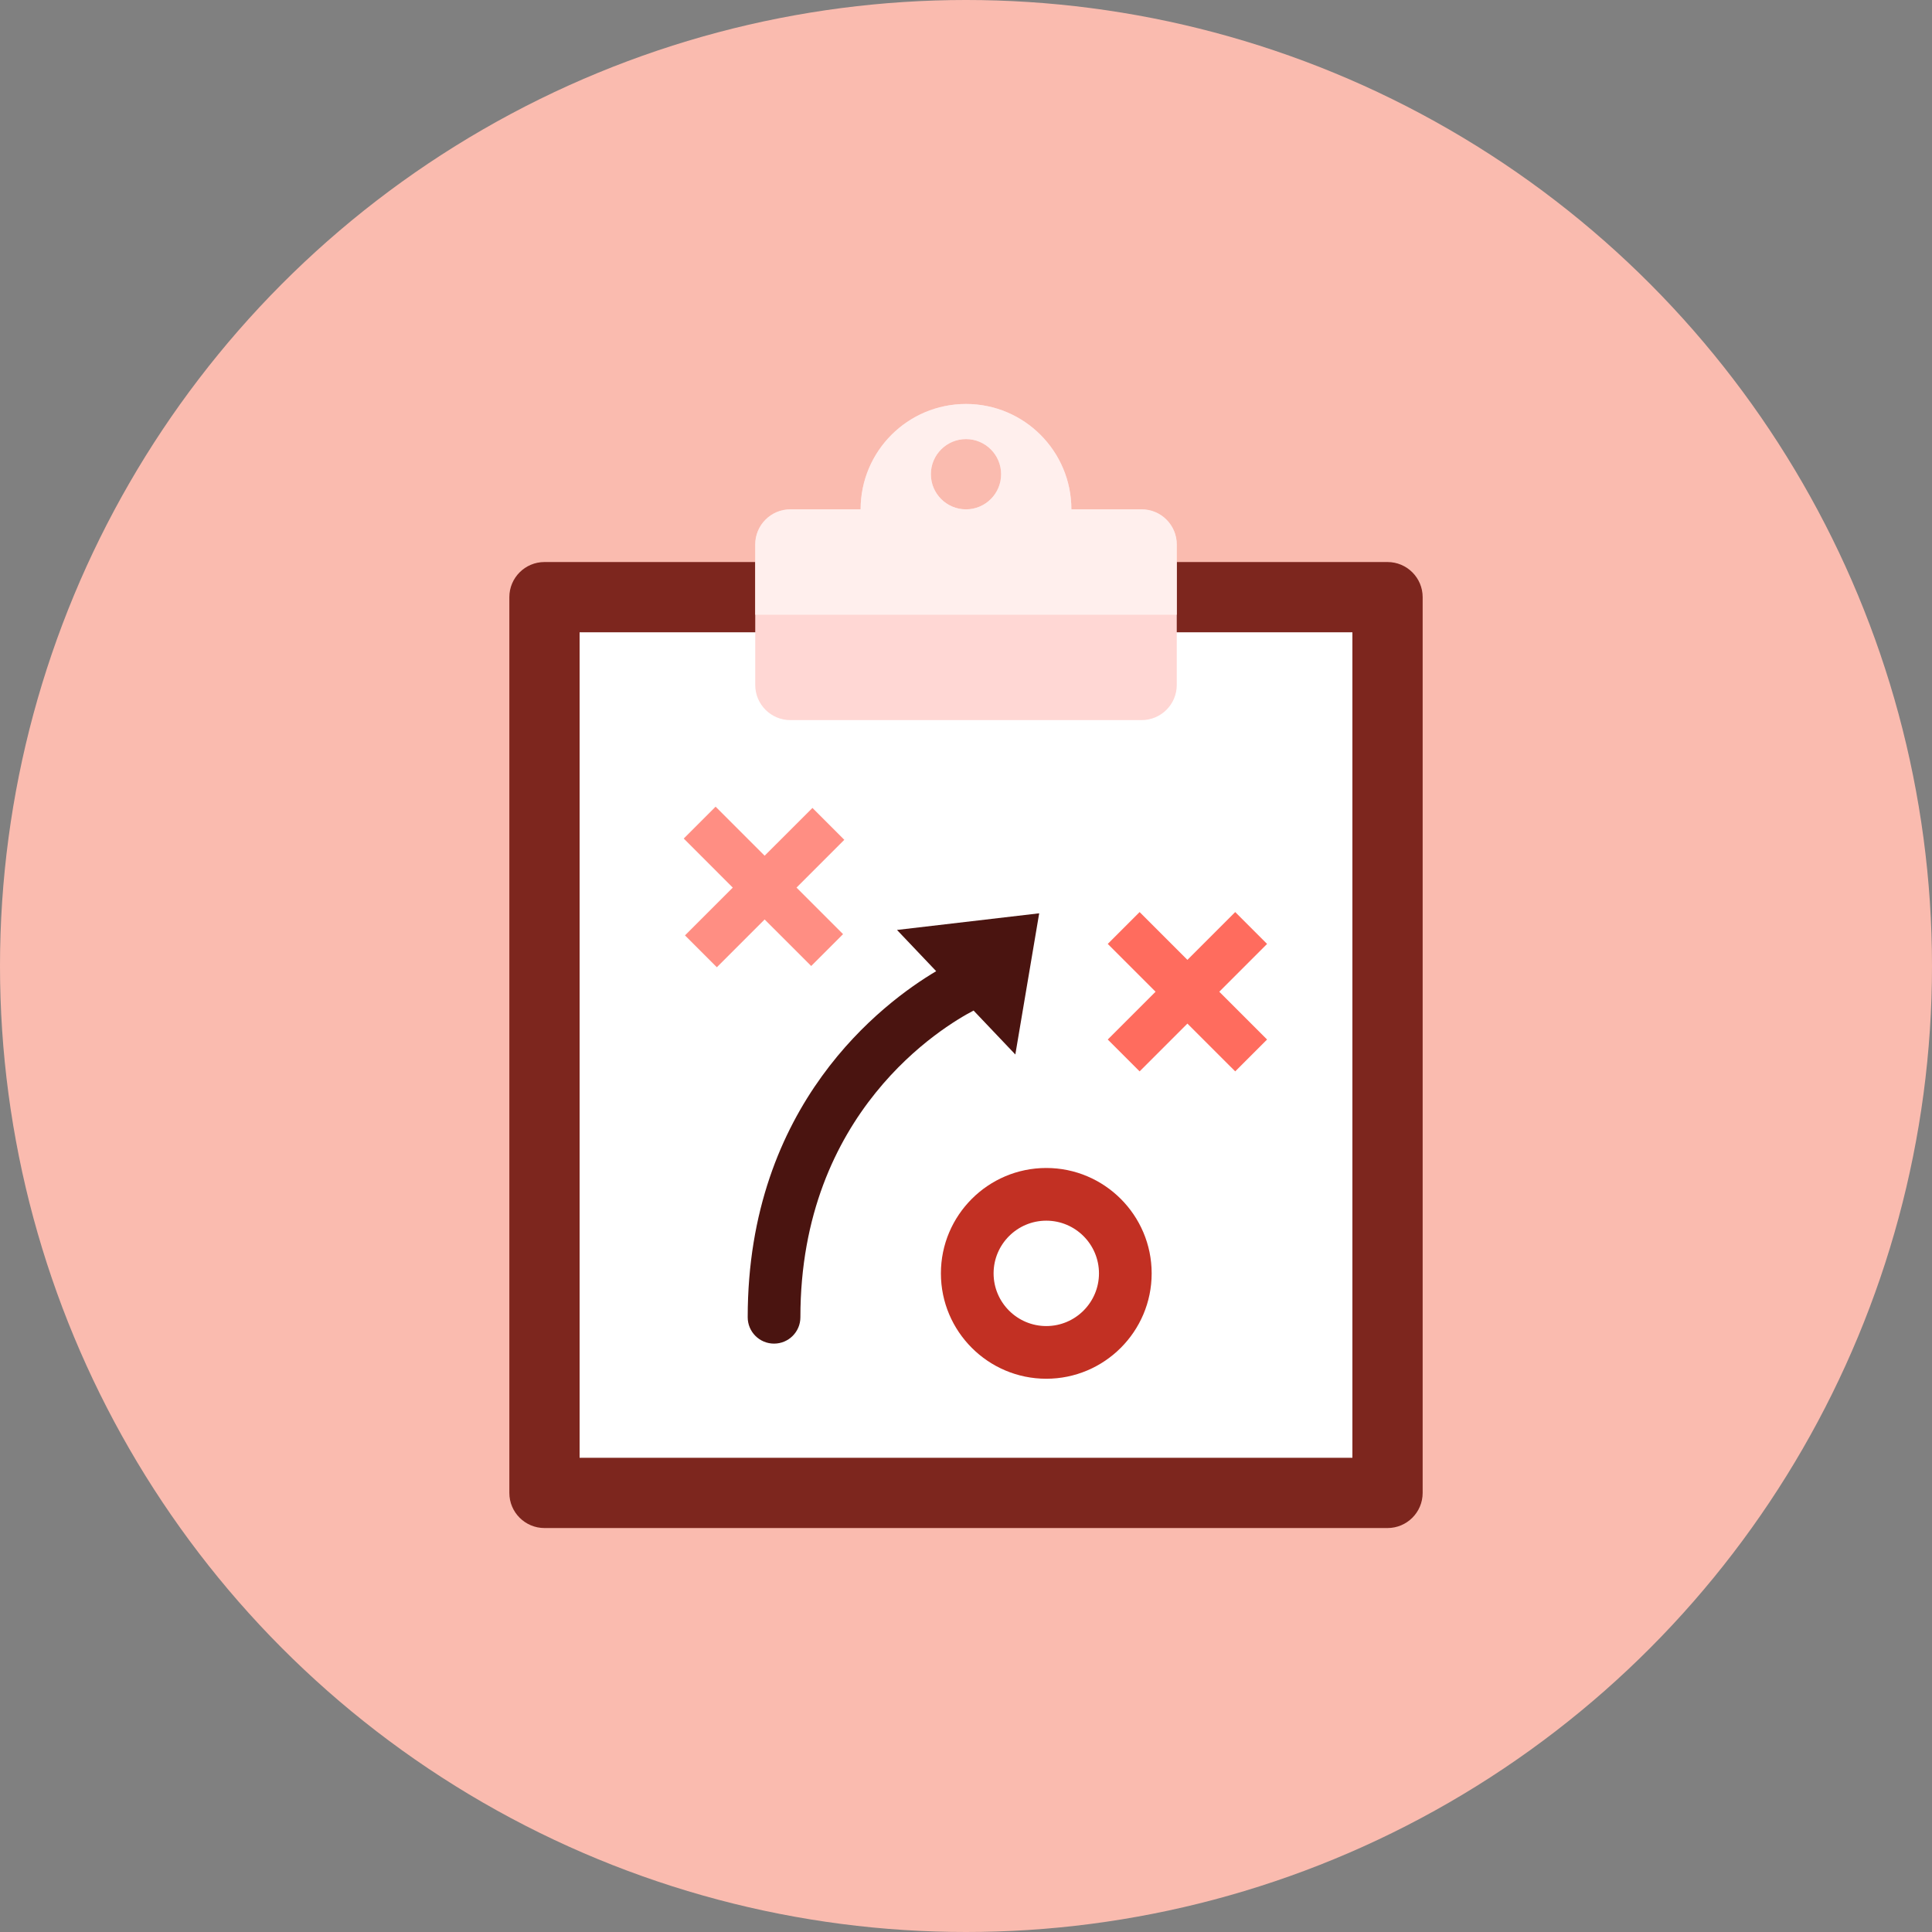<?xml version="1.0" encoding="iso-8859-1"?>
<!-- Generator: Adobe Illustrator 17.1.0, SVG Export Plug-In . SVG Version: 6.00 Build 0)  -->
<!DOCTYPE svg PUBLIC "-//W3C//DTD SVG 1.0//EN" "http://www.w3.org/TR/2001/REC-SVG-20010904/DTD/svg10.dtd">
<svg version="1.0" xmlns="http://www.w3.org/2000/svg" xmlns:xlink="http://www.w3.org/1999/xlink" x="0px" y="0px" width="110px"
	 height="110px" viewBox="0 0 110 110" style="enable-background:new 0 0 110 110;" xml:space="preserve">
<rect x="0" y="0" width="110" height="110" fill="#808080" stroke="none"/>
<g id="Artboard" style="display:none;">
	<rect x="-186" y="-173" style="display:inline;fill:#808080;" width="1347" height="333"/>
</g>
<g id="R-Multicolor" style="display:none;">
	<circle style="display:inline;fill:#E04F5F;" cx="55" cy="55" r="55"/>
	<g style="display:inline;">
		<path style="fill:#84462D;" d="M81,34c0-1.105-0.895-2-2-2H31c-1.105,0-2,0.895-2,2v51c0,1.105,0.895,2,2,2h48
			c1.105,0,2-0.895,2-2V34z"/>
		<rect x="33" y="36" style="fill:#FFFFFF;" width="44" height="47"/>
		<path style="fill:#FACB1B;" d="M65,29h-4c0-3.313-2.687-6-6-6s-6,2.687-6,6h-4c-1.104,0-2,0.896-2,2v8c0,1.104,0.896,2,2,2h20
			c1.105,0,2-0.896,2-2v-8C67,29.896,66.104,29,65,29z M55,25c1.104,0,2,0.896,2,2s-0.896,2-2,2s-2-0.896-2-2S53.896,25,55,25z"/>
		<g>
			<path style="fill:#DF2C2C;" d="M59.571,78.5c-3.309,0-6-2.692-6-6s2.691-6,6-6s6,2.692,6,6S62.88,78.5,59.571,78.5z M59.571,69.5
				c-1.654,0-3,1.346-3,3s1.346,3,3,3s3-1.346,3-3S61.226,69.5,59.571,69.5z"/>
		</g>
		<polygon style="fill:#5B5C5F;" points="72.142,53.743 70.328,51.929 67.607,54.65 64.885,51.929 63.071,53.743 65.792,56.464 
			63.071,59.186 64.885,61 67.607,58.279 70.328,61 72.142,59.186 69.421,56.464 		"/>
		<polygon style="fill:#5B5C5F;" points="48.071,47.814 46.257,46 43.536,48.721 40.743,45.929 38.929,47.743 41.721,50.536 
			39,53.257 40.814,55.071 43.536,52.35 46.186,55 48,53.186 45.35,50.536 		"/>
		<path style="fill:#DF2C2C;" d="M59.167,52l-8.096,0.947l2.231,2.348C50.264,57.099,42.571,62.864,42.571,75
			c0,0.828,0.671,1.5,1.5,1.5s1.5-0.672,1.5-1.5c0-11.708,8.142-16.568,9.862-17.463l2.376,2.5L59.167,52z"/>
		<path style="fill:#FBE158;" d="M65,29h-4c0-3.313-2.687-6-6-6s-6,2.687-6,6h-4c-1.104,0-2,0.896-2,2v4h24v-4
			C67,29.896,66.104,29,65,29z M55,29c-1.104,0-2-0.896-2-2s0.896-2,2-2s2,0.896,2,2S56.104,29,55,29z"/>
	</g>
</g>
<g id="Multicolor_1_" style="display:none;">
	<g style="display:inline;">
		<path style="fill:#84462D;" d="M81,34c0-1.105-0.895-2-2-2H31c-1.105,0-2,0.895-2,2v51c0,1.105,0.895,2,2,2h48
			c1.105,0,2-0.895,2-2V34z"/>
		<rect x="33" y="36" style="fill:#FFFFFF;" width="44" height="47"/>
		<path style="fill:#FACB1B;" d="M65,29h-4c0-3.313-2.687-6-6-6s-6,2.687-6,6h-4c-1.104,0-2,0.896-2,2v8c0,1.104,0.896,2,2,2h20
			c1.105,0,2-0.896,2-2v-8C67,29.896,66.104,29,65,29z M55,25c1.104,0,2,0.896,2,2s-0.896,2-2,2s-2-0.896-2-2S53.896,25,55,25z"/>
		<g>
			<path style="fill:#DF2C2C;" d="M59.571,78.5c-3.309,0-6-2.692-6-6s2.691-6,6-6s6,2.692,6,6S62.88,78.5,59.571,78.5z M59.571,69.5
				c-1.654,0-3,1.346-3,3s1.346,3,3,3s3-1.346,3-3S61.226,69.5,59.571,69.5z"/>
		</g>
		<polygon style="fill:#5B5C5F;" points="72.142,53.743 70.328,51.929 67.607,54.65 64.885,51.929 63.071,53.743 65.792,56.464 
			63.071,59.186 64.885,61 67.607,58.279 70.328,61 72.142,59.186 69.421,56.464 		"/>
		<polygon style="fill:#5B5C5F;" points="48.071,47.814 46.257,46 43.536,48.721 40.743,45.929 38.929,47.743 41.721,50.536 
			39,53.257 40.814,55.071 43.536,52.35 46.186,55 48,53.186 45.35,50.536 		"/>
		<path style="fill:#DF2C2C;" d="M59.167,52l-8.096,0.947l2.231,2.348C50.264,57.099,42.571,62.864,42.571,75
			c0,0.828,0.671,1.5,1.5,1.5s1.5-0.672,1.5-1.5c0-11.708,8.142-16.568,9.862-17.463l2.376,2.5L59.167,52z"/>
		<path style="fill:#FBE158;" d="M65,29h-4c0-3.313-2.687-6-6-6s-6,2.687-6,6h-4c-1.104,0-2,0.896-2,2v4h24v-4
			C67,29.896,66.104,29,65,29z M55,29c-1.104,0-2-0.896-2-2s0.896-2,2-2s2,0.896,2,2S56.104,29,55,29z"/>
	</g>
</g>
<g id="Blue" style="display:none;">
	<g style="display:inline;">
		<g>
			<path style="fill:#0F6175;" d="M81,34c0-1.104-0.896-2-2-2H31c-1.104,0-2,0.896-2,2v51c0,1.104,0.896,2,2,2h48
				c1.104,0,2-0.896,2-2V34z"/>
		</g>
		<g>
			<rect x="33" y="36" style="fill:#FFFFFF;" width="44" height="47"/>
		</g>
		<g>
			<path style="fill:#BBE7F2;" d="M65,29h-4c0-3.313-2.687-6-6-6s-6,2.687-6,6h-4c-1.104,0-2,0.896-2,2v8c0,1.104,0.896,2,2,2h20
				c1.104,0,2-0.896,2-2v-8C67,29.896,66.104,29,65,29z M55,25c1.104,0,2,0.896,2,2s-0.896,2-2,2s-2-0.896-2-2S53.895,25,55,25z"/>
		</g>
		<g>
			<g>
				<path style="fill:#0081A1;" d="M59.571,78.5c-3.309,0-6-2.691-6-6c0-3.308,2.691-6,6-6s6,2.692,6,6
					C65.571,75.809,62.88,78.5,59.571,78.5z M59.571,69.5c-1.654,0-3,1.346-3,3c0,1.654,1.346,3,3,3s3-1.346,3-3
					C62.571,70.846,61.226,69.5,59.571,69.5z"/>
			</g>
		</g>
		<g>
			<polygon style="fill:#00B7E5;" points="72.142,53.743 70.328,51.929 67.606,54.65 64.885,51.929 63.071,53.743 65.792,56.465 
				63.071,59.186 64.885,61 67.606,58.279 70.328,61 72.142,59.186 69.421,56.465 			"/>
		</g>
		<g>
			<polygon style="fill:#3BC8EB;" points="48.071,47.815 46.257,46 43.535,48.721 40.743,45.929 38.929,47.743 41.721,50.536 
				39,53.257 40.814,55.071 43.535,52.35 46.185,55 48,53.186 45.35,50.536 			"/>
		</g>
		<g>
			<path style="fill:#0C333D;" d="M59.167,52l-8.096,0.947l2.231,2.348C50.264,57.099,42.571,62.864,42.571,75
				c0,0.828,0.671,1.5,1.5,1.5c0.829,0,1.5-0.672,1.5-1.5c0-11.708,8.142-16.568,9.861-17.463l2.376,2.501L59.167,52z"/>
		</g>
		<g>
			<path style="fill:#E1F5FA;" d="M65,29h-4c0-3.313-2.687-6-6-6s-6,2.687-6,6h-4c-1.104,0-2,0.896-2,2v4h24v-4
				C67,29.896,66.104,29,65,29z M55,29c-1.104,0-2-0.896-2-2s0.896-2,2-2s2,0.896,2,2S56.104,29,55,29z"/>
		</g>
	</g>
</g>
<g id="R-Blue" style="display:none;">
	<g style="display:inline;">
		<circle style="fill:#81D2EB;" cx="55" cy="55" r="55"/>
	</g>
	<g style="display:inline;">
		<g>
			<path style="fill:#0F6175;" d="M81,34c0-1.104-0.896-2-2-2H31c-1.104,0-2,0.896-2,2v51c0,1.104,0.896,2,2,2h48
				c1.104,0,2-0.896,2-2V34z"/>
		</g>
		<g>
			<rect x="33" y="36" style="fill:#FFFFFF;" width="44" height="47"/>
		</g>
		<g>
			<path style="fill:#BBE7F2;" d="M65,29h-4c0-3.313-2.687-6-6-6s-6,2.687-6,6h-4c-1.104,0-2,0.896-2,2v8c0,1.104,0.896,2,2,2h20
				c1.104,0,2-0.896,2-2v-8C67,29.896,66.104,29,65,29z M55,25c1.104,0,2,0.896,2,2s-0.896,2-2,2s-2-0.896-2-2S53.895,25,55,25z"/>
		</g>
		<g>
			<g>
				<path style="fill:#0081A1;" d="M59.571,78.5c-3.309,0-6-2.691-6-6c0-3.308,2.691-6,6-6s6,2.692,6,6
					C65.571,75.809,62.88,78.5,59.571,78.5z M59.571,69.5c-1.654,0-3,1.346-3,3c0,1.654,1.346,3,3,3s3-1.346,3-3
					C62.571,70.846,61.226,69.5,59.571,69.5z"/>
			</g>
		</g>
		<g>
			<polygon style="fill:#00B7E5;" points="72.142,53.743 70.328,51.929 67.606,54.65 64.885,51.929 63.071,53.743 65.792,56.465 
				63.071,59.186 64.885,61 67.606,58.279 70.328,61 72.142,59.186 69.421,56.465 			"/>
		</g>
		<g>
			<polygon style="fill:#3BC8EB;" points="48.071,47.815 46.257,46 43.535,48.721 40.743,45.929 38.929,47.743 41.721,50.536 
				39,53.257 40.814,55.071 43.535,52.35 46.185,55 48,53.186 45.35,50.536 			"/>
		</g>
		<g>
			<path style="fill:#0C333D;" d="M59.167,52l-8.096,0.947l2.231,2.348C50.264,57.099,42.571,62.864,42.571,75
				c0,0.828,0.671,1.5,1.5,1.5c0.829,0,1.5-0.672,1.5-1.5c0-11.708,8.142-16.568,9.861-17.463l2.376,2.501L59.167,52z"/>
		</g>
		<g>
			<path style="fill:#E1F5FA;" d="M65,29h-4c0-3.313-2.687-6-6-6s-6,2.687-6,6h-4c-1.104,0-2,0.896-2,2v4h24v-4
				C67,29.896,66.104,29,65,29z M55,29c-1.104,0-2-0.896-2-2s0.896-2,2-2s2,0.896,2,2S56.104,29,55,29z"/>
		</g>
	</g>
</g>
<g id="Green" style="display:none;">
	<g style="display:inline;">
		<g>
			<path style="fill:#14635B;" d="M81,34c0-1.104-0.896-2-2-2H31c-1.104,0-2,0.896-2,2v51c0,1.104,0.896,2,2,2h48
				c1.104,0,2-0.896,2-2V34z"/>
		</g>
		<g>
			<rect x="33" y="36" style="fill:#FFFFFF;" width="44" height="47"/>
		</g>
		<g>
			<path style="fill:#AAF0E9;" d="M65,29h-4c0-3.313-2.687-6-6-6s-6,2.687-6,6h-4c-1.104,0-2,0.896-2,2v8c0,1.104,0.896,2,2,2h20
				c1.104,0,2-0.896,2-2v-8C67,29.896,66.104,29,65,29z M55,25c1.104,0,2,0.896,2,2s-0.896,2-2,2s-2-0.896-2-2S53.896,25,55,25z"/>
		</g>
		<g>
			<g>
				<path style="fill:#009687;" d="M59.571,78.5c-3.309,0-6-2.691-6-6c0-3.308,2.691-6,6-6s6,2.692,6,6
					C65.571,75.809,62.88,78.5,59.571,78.5z M59.571,69.5c-1.654,0-3,1.346-3,3c0,1.654,1.346,3,3,3s3-1.346,3-3
					C62.571,70.846,61.226,69.5,59.571,69.5z"/>
			</g>
		</g>
		<g>
			<polygon style="fill:#00D6C1;" points="72.142,53.743 70.328,51.929 67.606,54.65 64.885,51.929 63.071,53.743 65.793,56.465 
				63.071,59.186 64.885,61 67.606,58.279 70.328,61 72.142,59.186 69.421,56.465 			"/>
		</g>
		<g>
			<polygon style="fill:#3BE0CF;" points="48.071,47.815 46.257,46 43.535,48.721 40.743,45.929 38.929,47.743 41.721,50.536 
				39,53.257 40.815,55.071 43.535,52.35 46.186,55 48,53.186 45.35,50.536 			"/>
		</g>
		<g>
			<path style="fill:#0A3631;" d="M59.167,52l-8.096,0.947l2.231,2.348C50.264,57.099,42.571,62.864,42.571,75
				c0,0.828,0.671,1.5,1.5,1.5c0.829,0,1.5-0.672,1.5-1.5c0-11.708,8.142-16.568,9.861-17.463l2.376,2.501L59.167,52z"/>
		</g>
		<g>
			<path style="fill:#D7FCF9;" d="M65,29h-4c0-3.313-2.687-6-6-6s-6,2.687-6,6h-4c-1.104,0-2,0.896-2,2v4h24v-4
				C67,29.896,66.104,29,65,29z M55,29c-1.104,0-2-0.896-2-2s0.896-2,2-2s2,0.896,2,2S56.104,29,55,29z"/>
		</g>
	</g>
</g>
<g id="R-Green" style="display:none;">
	<g style="display:inline;">
		<circle style="fill:#87E0C8;" cx="55" cy="55" r="55"/>
	</g>
	<g style="display:inline;">
		<g>
			<path style="fill:#14635B;" d="M81,34c0-1.104-0.896-2-2-2H31c-1.104,0-2,0.896-2,2v51c0,1.104,0.896,2,2,2h48
				c1.104,0,2-0.896,2-2V34z"/>
		</g>
		<g>
			<rect x="33" y="36" style="fill:#FFFFFF;" width="44" height="47"/>
		</g>
		<g>
			<path style="fill:#AAF0E9;" d="M65,29h-4c0-3.313-2.687-6-6-6s-6,2.687-6,6h-4c-1.104,0-2,0.896-2,2v8c0,1.104,0.896,2,2,2h20
				c1.104,0,2-0.896,2-2v-8C67,29.896,66.104,29,65,29z M55,25c1.104,0,2,0.896,2,2s-0.896,2-2,2s-2-0.896-2-2S53.896,25,55,25z"/>
		</g>
		<g>
			<g>
				<path style="fill:#009687;" d="M59.571,78.5c-3.309,0-6-2.691-6-6c0-3.308,2.691-6,6-6s6,2.692,6,6
					C65.571,75.809,62.88,78.5,59.571,78.5z M59.571,69.5c-1.654,0-3,1.346-3,3c0,1.654,1.346,3,3,3s3-1.346,3-3
					C62.571,70.846,61.226,69.5,59.571,69.5z"/>
			</g>
		</g>
		<g>
			<polygon style="fill:#00D6C1;" points="72.142,53.743 70.328,51.929 67.606,54.65 64.885,51.929 63.071,53.743 65.793,56.465 
				63.071,59.186 64.885,61 67.606,58.279 70.328,61 72.142,59.186 69.421,56.465 			"/>
		</g>
		<g>
			<polygon style="fill:#3BE0CF;" points="48.071,47.815 46.257,46 43.535,48.721 40.743,45.929 38.929,47.743 41.721,50.536 
				39,53.257 40.815,55.071 43.535,52.35 46.186,55 48,53.186 45.35,50.536 			"/>
		</g>
		<g>
			<path style="fill:#0A3631;" d="M59.167,52l-8.096,0.947l2.231,2.348C50.264,57.099,42.571,62.864,42.571,75
				c0,0.828,0.671,1.5,1.5,1.5c0.829,0,1.5-0.672,1.5-1.5c0-11.708,8.142-16.568,9.861-17.463l2.376,2.501L59.167,52z"/>
		</g>
		<g>
			<path style="fill:#D7FCF9;" d="M65,29h-4c0-3.313-2.687-6-6-6s-6,2.687-6,6h-4c-1.104,0-2,0.896-2,2v4h24v-4
				C67,29.896,66.104,29,65,29z M55,29c-1.104,0-2-0.896-2-2s0.896-2,2-2s2,0.896,2,2S56.104,29,55,29z"/>
		</g>
	</g>
</g>
<g id="Red" style="display:none;">
	<g style="display:inline;">
		<g>
			<path style="fill:#7D261E;" d="M81,34c0-1.104-0.896-2-2-2H31c-1.104,0-2,0.896-2,2v51c0,1.104,0.896,2,2,2h48
				c1.104,0,2-0.896,2-2V34z"/>
		</g>
		<g>
			<rect x="33" y="36" style="fill:#FFFFFF;" width="44" height="47"/>
		</g>
		<g>
			<path style="fill:#FFD7D4;" d="M65,29h-4c0-3.313-2.687-6-6-6s-6,2.687-6,6h-4c-1.104,0-2,0.896-2,2v8c0,1.104,0.896,2,2,2h20
				c1.104,0,2-0.896,2-2v-8C67,29.896,66.104,29,65,29z M55,25c1.104,0,2,0.896,2,2s-0.896,2-2,2s-2-0.896-2-2S53.896,25,55,25z"/>
		</g>
		<g>
			<g>
				<path style="fill:#C23023;" d="M59.571,78.5c-3.309,0-6-2.691-6-6c0-3.308,2.691-6,6-6s6,2.692,6,6
					C65.571,75.809,62.88,78.5,59.571,78.5z M59.571,69.5c-1.654,0-3,1.346-3,3c0,1.654,1.346,3,3,3s3-1.346,3-3
					C62.571,70.846,61.226,69.5,59.571,69.5z"/>
			</g>
		</g>
		<g>
			<polygon style="fill:#FF6C5E;" points="72.142,53.743 70.328,51.929 67.606,54.65 64.885,51.929 63.071,53.743 65.793,56.465 
				63.071,59.186 64.885,61 67.606,58.279 70.328,61 72.142,59.186 69.421,56.465 			"/>
		</g>
		<g>
			<polygon style="fill:#FF8E83;" points="48.071,47.815 46.257,46 43.535,48.721 40.743,45.929 38.929,47.743 41.721,50.536 
				39,53.257 40.815,55.071 43.535,52.35 46.186,55 48,53.186 45.35,50.536 			"/>
		</g>
		<g>
			<path style="fill:#4A1410;" d="M59.167,52l-8.096,0.947l2.231,2.348C50.264,57.099,42.571,62.864,42.571,75
				c0,0.828,0.671,1.5,1.5,1.5c0.829,0,1.5-0.672,1.5-1.5c0-11.708,8.142-16.568,9.861-17.463l2.376,2.501L59.167,52z"/>
		</g>
		<g>
			<path style="fill:#FFEFED;" d="M65,29h-4c0-3.313-2.687-6-6-6s-6,2.687-6,6h-4c-1.104,0-2,0.896-2,2v4h24v-4
				C67,29.896,66.104,29,65,29z M55,29c-1.104,0-2-0.896-2-2s0.896-2,2-2s2,0.896,2,2S56.104,29,55,29z"/>
		</g>
	</g>
</g>
<g id="R-Red">
	<g>
		<circle style="fill:#FABBAF;" cx="55" cy="55" r="55"/>
	</g>
	<g>
		<g>
			<path style="fill:#7D261E;" d="M81,34c0-1.104-0.896-2-2-2H31c-1.104,0-2,0.896-2,2v51c0,1.104,0.896,2,2,2h48
				c1.104,0,2-0.896,2-2V34z"/>
		</g>
		<g>
			<rect x="33" y="36" style="fill:#FFFFFF;" width="44" height="47"/>
		</g>
		<g>
			<path style="fill:#FFD7D4;" d="M65,29h-4c0-3.313-2.687-6-6-6s-6,2.687-6,6h-4c-1.104,0-2,0.896-2,2v8c0,1.104,0.896,2,2,2h20
				c1.104,0,2-0.896,2-2v-8C67,29.896,66.104,29,65,29z M55,25c1.104,0,2,0.896,2,2s-0.896,2-2,2s-2-0.896-2-2S53.896,25,55,25z"/>
		</g>
		<g>
			<g>
				<path style="fill:#C23023;" d="M59.571,78.5c-3.309,0-6-2.691-6-6c0-3.308,2.691-6,6-6c3.309,0,6,2.692,6,6
					C65.571,75.809,62.88,78.5,59.571,78.5z M59.571,69.5c-1.654,0-3,1.346-3,3c0,1.654,1.346,3,3,3s3-1.346,3-3
					C62.571,70.846,61.226,69.5,59.571,69.5z"/>
			</g>
		</g>
		<g>
			<polygon style="fill:#FF6C5E;" points="72.142,53.743 70.328,51.929 67.606,54.65 64.885,51.929 63.071,53.743 65.793,56.465 
				63.071,59.186 64.885,61 67.606,58.279 70.328,61 72.142,59.186 69.421,56.465 			"/>
		</g>
		<g>
			<polygon style="fill:#FF8E83;" points="48.071,47.815 46.257,46 43.535,48.721 40.743,45.929 38.929,47.743 41.721,50.536 
				39,53.257 40.814,55.071 43.535,52.35 46.186,55 48,53.186 45.35,50.536 			"/>
		</g>
		<g>
			<path style="fill:#4A1410;" d="M59.167,52l-8.096,0.947l2.231,2.348C50.264,57.099,42.571,62.864,42.571,75
				c0,0.828,0.671,1.5,1.5,1.5c0.829,0,1.5-0.672,1.5-1.5c0-11.708,8.142-16.568,9.861-17.463l2.377,2.501L59.167,52z"/>
		</g>
		<g>
			<path style="fill:#FFEFED;" d="M65,29h-4c0-3.313-2.687-6-6-6s-6,2.687-6,6h-4c-1.104,0-2,0.896-2,2v4h24v-4
				C67,29.896,66.104,29,65,29z M55,29c-1.104,0-2-0.896-2-2s0.896-2,2-2s2,0.896,2,2S56.104,29,55,29z"/>
		</g>
	</g>
</g>
<g id="Yellow" style="display:none;">
	<g style="display:inline;">
		<g>
			<path style="fill:#66510D;" d="M81,34c0-1.104-0.896-2-2-2H31c-1.104,0-2,0.896-2,2v51c0,1.104,0.896,2,2,2h48
				c1.104,0,2-0.896,2-2V34z"/>
		</g>
		<g>
			<rect x="33" y="36" style="fill:#FFFFFF;" width="44" height="47"/>
		</g>
		<g>
			<path style="fill:#FFE9A1;" d="M65,29h-4c0-3.313-2.687-6-6-6s-6,2.687-6,6h-4c-1.104,0-2,0.896-2,2v8c0,1.104,0.896,2,2,2h20
				c1.104,0,2-0.896,2-2v-8C67,29.896,66.104,29,65,29z M55,25c1.104,0,2,0.896,2,2s-0.896,2-2,2s-2-0.896-2-2S53.896,25,55,25z"/>
		</g>
		<g>
			<g>
				<path style="fill:#E07000;" d="M59.571,78.5c-3.309,0-6-2.691-6-6c0-3.308,2.691-6,6-6s6,2.692,6,6
					C65.571,75.809,62.88,78.5,59.571,78.5z M59.571,69.5c-1.654,0-3,1.346-3,3c0,1.654,1.346,3,3,3s3-1.346,3-3
					C62.571,70.846,61.226,69.5,59.571,69.5z"/>
			</g>
		</g>
		<g>
			<polygon style="fill:#FFAA00;" points="72.142,53.743 70.328,51.929 67.606,54.65 64.885,51.929 63.071,53.743 65.793,56.465 
				63.071,59.186 64.885,61 67.606,58.279 70.328,61 72.142,59.186 69.421,56.465 			"/>
		</g>
		<g>
			<polygon style="fill:#FFBE3B;" points="48.071,47.815 46.257,46 43.535,48.721 40.743,45.929 38.929,47.743 41.721,50.536 
				39,53.257 40.814,55.071 43.535,52.35 46.186,55 48,53.186 45.35,50.536 			"/>
		</g>
		<g>
			<path style="fill:#3D320C;" d="M59.167,52l-8.096,0.947l2.231,2.348C50.264,57.099,42.571,62.864,42.571,75
				c0,0.828,0.671,1.5,1.5,1.5c0.829,0,1.5-0.672,1.5-1.5c0-11.708,8.142-16.568,9.861-17.463l2.376,2.501L59.167,52z"/>
		</g>
		<g>
			<path style="fill:#FFF5D9;" d="M65,29h-4c0-3.313-2.687-6-6-6s-6,2.687-6,6h-4c-1.104,0-2,0.896-2,2v4h24v-4
				C67,29.896,66.104,29,65,29z M55,29c-1.104,0-2-0.896-2-2s0.896-2,2-2s2,0.896,2,2S56.104,29,55,29z"/>
		</g>
	</g>
</g>
<g id="R-Yellow" style="display:none;">
	<g style="display:inline;">
		<circle style="fill:#FFD75E;" cx="55" cy="55" r="55"/>
	</g>
	<g style="display:inline;">
		<g>
			<path style="fill:#66510D;" d="M81,34c0-1.104-0.896-2-2-2H31c-1.104,0-2,0.896-2,2v51c0,1.104,0.896,2,2,2h48
				c1.104,0,2-0.896,2-2V34z"/>
		</g>
		<g>
			<rect x="33" y="36" style="fill:#FFFFFF;" width="44" height="47"/>
		</g>
		<g>
			<path style="fill:#FFE9A1;" d="M65,29h-4c0-3.313-2.687-6-6-6s-6,2.687-6,6h-4c-1.104,0-2,0.896-2,2v8c0,1.104,0.896,2,2,2h20
				c1.104,0,2-0.896,2-2v-8C67,29.896,66.104,29,65,29z M55,25c1.104,0,2,0.896,2,2s-0.896,2-2,2s-2-0.896-2-2S53.895,25,55,25z"/>
		</g>
		<g>
			<g>
				<path style="fill:#E07000;" d="M59.571,78.5c-3.309,0-6-2.691-6-6c0-3.308,2.691-6,6-6s6,2.692,6,6
					C65.571,75.809,62.88,78.5,59.571,78.5z M59.571,69.5c-1.654,0-3,1.346-3,3c0,1.654,1.346,3,3,3s3-1.346,3-3
					C62.571,70.846,61.226,69.5,59.571,69.5z"/>
			</g>
		</g>
		<g>
			<polygon style="fill:#FFAA00;" points="72.142,53.743 70.328,51.929 67.606,54.65 64.885,51.929 63.071,53.743 65.792,56.465 
				63.071,59.186 64.885,61 67.606,58.279 70.328,61 72.142,59.186 69.421,56.465 			"/>
		</g>
		<g>
			<polygon style="fill:#FFBE3B;" points="48.071,47.815 46.257,46 43.535,48.721 40.743,45.929 38.929,47.743 41.721,50.536 
				39,53.257 40.814,55.071 43.535,52.35 46.185,55 48,53.186 45.35,50.536 			"/>
		</g>
		<g>
			<path style="fill:#3D320C;" d="M59.167,52l-8.096,0.947l2.231,2.348C50.264,57.099,42.571,62.864,42.571,75
				c0,0.828,0.671,1.5,1.5,1.5c0.829,0,1.5-0.672,1.5-1.5c0-11.708,8.142-16.568,9.861-17.463l2.376,2.501L59.167,52z"/>
		</g>
		<g>
			<path style="fill:#FFF5D9;" d="M65,29h-4c0-3.313-2.687-6-6-6s-6,2.687-6,6h-4c-1.104,0-2,0.896-2,2v4h24v-4
				C67,29.896,66.104,29,65,29z M55,29c-1.104,0-2-0.896-2-2s0.896-2,2-2s2,0.896,2,2S56.104,29,55,29z"/>
		</g>
	</g>
</g>
</svg>
